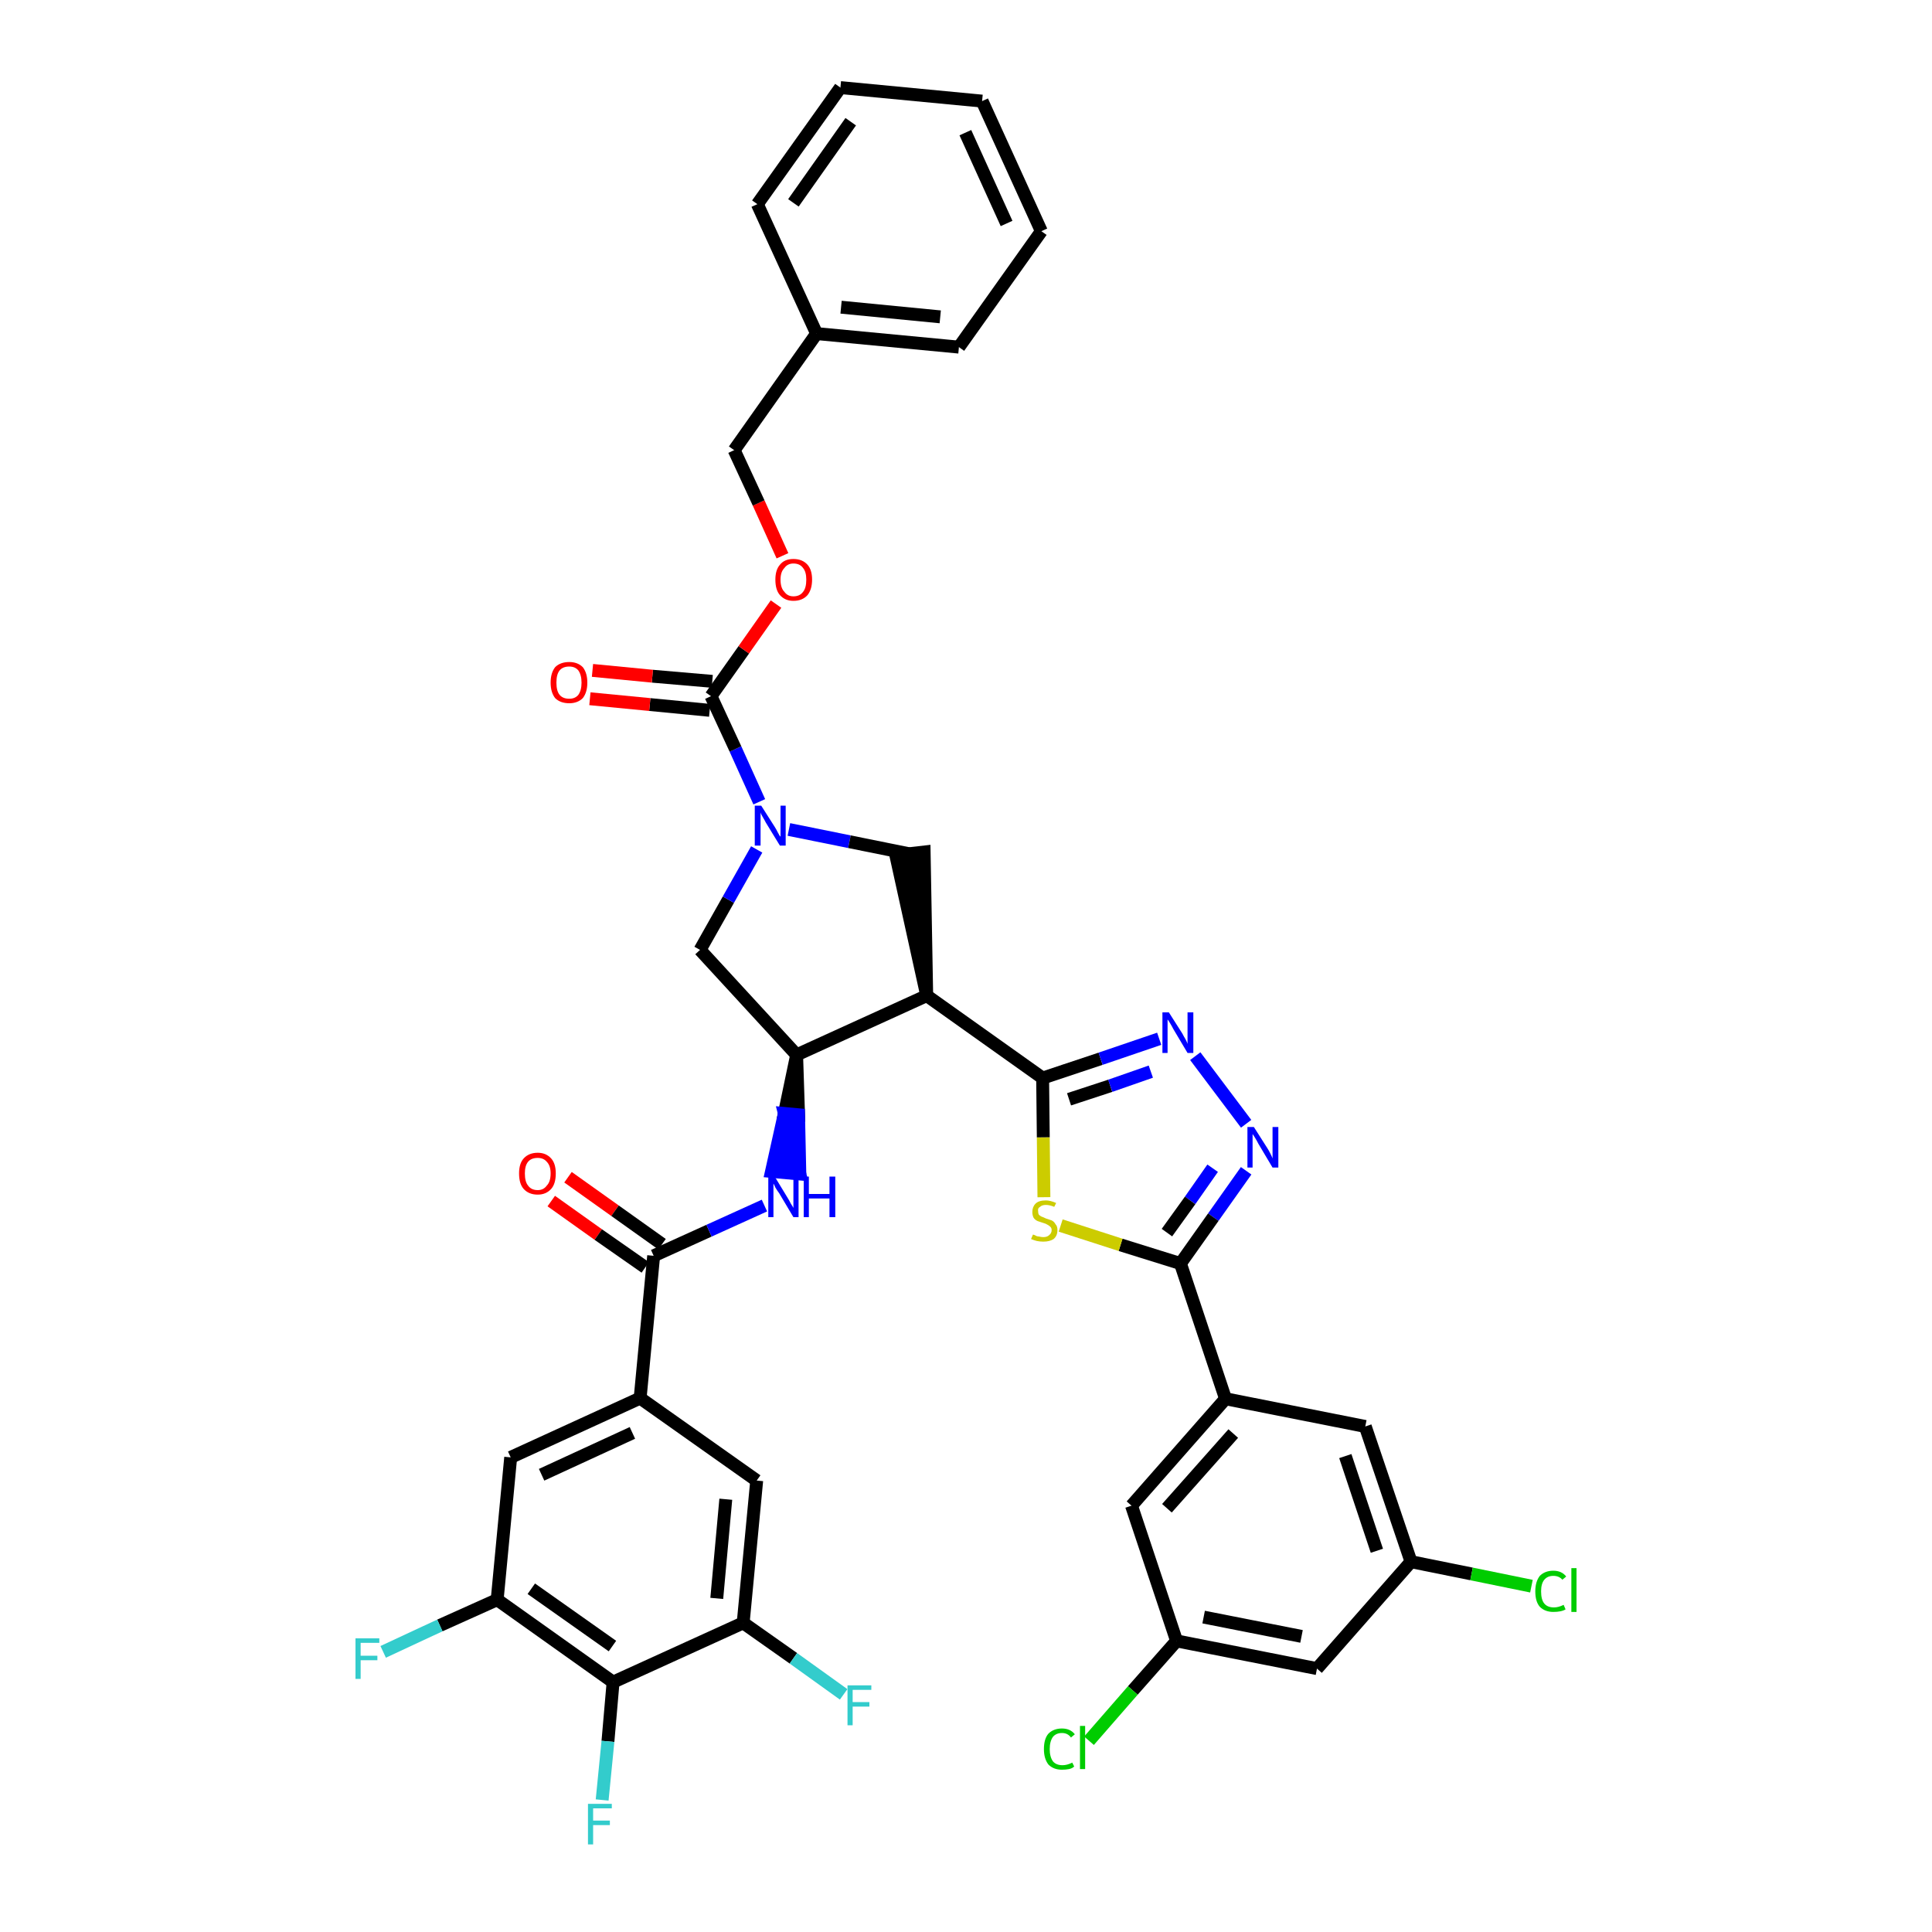 <?xml version='1.0' encoding='iso-8859-1'?>
<svg version='1.1' baseProfile='full'
              xmlns='http://www.w3.org/2000/svg'
                      xmlns:rdkit='http://www.rdkit.org/xml'
                      xmlns:xlink='http://www.w3.org/1999/xlink'
                  xml:space='preserve'
width='300px' height='300px' viewBox='0 0 300 300'>
<!-- END OF HEADER -->
<path class='bond-0 atom-0 atom-1' d='M 85.6,186.5 L 92.9,191.7' style='fill:none;fill-rule:evenodd;stroke:#FF0000;stroke-width:2.0px;stroke-linecap:butt;stroke-linejoin:miter;stroke-opacity:1' />
<path class='bond-0 atom-0 atom-1' d='M 92.9,191.7 L 100.2,196.8' style='fill:none;fill-rule:evenodd;stroke:#000000;stroke-width:2.0px;stroke-linecap:butt;stroke-linejoin:miter;stroke-opacity:1' />
<path class='bond-0 atom-0 atom-1' d='M 88.2,182.8 L 95.5,188.0' style='fill:none;fill-rule:evenodd;stroke:#FF0000;stroke-width:2.0px;stroke-linecap:butt;stroke-linejoin:miter;stroke-opacity:1' />
<path class='bond-0 atom-0 atom-1' d='M 95.5,188.0 L 102.8,193.2' style='fill:none;fill-rule:evenodd;stroke:#000000;stroke-width:2.0px;stroke-linecap:butt;stroke-linejoin:miter;stroke-opacity:1' />
<path class='bond-1 atom-1 atom-2' d='M 101.5,195.0 L 110.1,191.1' style='fill:none;fill-rule:evenodd;stroke:#000000;stroke-width:2.0px;stroke-linecap:butt;stroke-linejoin:miter;stroke-opacity:1' />
<path class='bond-1 atom-1 atom-2' d='M 110.1,191.1 L 118.7,187.2' style='fill:none;fill-rule:evenodd;stroke:#0000FF;stroke-width:2.0px;stroke-linecap:butt;stroke-linejoin:miter;stroke-opacity:1' />
<path class='bond-30 atom-1 atom-31' d='M 101.5,195.0 L 99.4,217.1' style='fill:none;fill-rule:evenodd;stroke:#000000;stroke-width:2.0px;stroke-linecap:butt;stroke-linejoin:miter;stroke-opacity:1' />
<path class='bond-2 atom-3 atom-2' d='M 123.7,163.8 L 121.8,172.9 L 124.0,173.1 Z' style='fill:#000000;fill-rule:evenodd;fill-opacity:1;stroke:#000000;stroke-width:2.0px;stroke-linecap:butt;stroke-linejoin:miter;stroke-opacity:1;' />
<path class='bond-2 atom-3 atom-2' d='M 121.8,172.9 L 124.2,182.3 L 119.8,181.9 Z' style='fill:#0000FF;fill-rule:evenodd;fill-opacity:1;stroke:#0000FF;stroke-width:2.0px;stroke-linecap:butt;stroke-linejoin:miter;stroke-opacity:1;' />
<path class='bond-2 atom-3 atom-2' d='M 121.8,172.9 L 124.0,173.1 L 124.2,182.3 Z' style='fill:#0000FF;fill-rule:evenodd;fill-opacity:1;stroke:#0000FF;stroke-width:2.0px;stroke-linecap:butt;stroke-linejoin:miter;stroke-opacity:1;' />
<path class='bond-3 atom-3 atom-4' d='M 123.7,163.8 L 108.7,147.5' style='fill:none;fill-rule:evenodd;stroke:#000000;stroke-width:2.0px;stroke-linecap:butt;stroke-linejoin:miter;stroke-opacity:1' />
<path class='bond-39 atom-17 atom-3' d='M 143.9,154.6 L 123.7,163.8' style='fill:none;fill-rule:evenodd;stroke:#000000;stroke-width:2.0px;stroke-linecap:butt;stroke-linejoin:miter;stroke-opacity:1' />
<path class='bond-4 atom-4 atom-5' d='M 108.7,147.5 L 113.1,139.7' style='fill:none;fill-rule:evenodd;stroke:#000000;stroke-width:2.0px;stroke-linecap:butt;stroke-linejoin:miter;stroke-opacity:1' />
<path class='bond-4 atom-4 atom-5' d='M 113.1,139.7 L 117.5,131.9' style='fill:none;fill-rule:evenodd;stroke:#0000FF;stroke-width:2.0px;stroke-linecap:butt;stroke-linejoin:miter;stroke-opacity:1' />
<path class='bond-5 atom-5 atom-6' d='M 117.9,124.5 L 114.2,116.3' style='fill:none;fill-rule:evenodd;stroke:#0000FF;stroke-width:2.0px;stroke-linecap:butt;stroke-linejoin:miter;stroke-opacity:1' />
<path class='bond-5 atom-5 atom-6' d='M 114.2,116.3 L 110.4,108.1' style='fill:none;fill-rule:evenodd;stroke:#000000;stroke-width:2.0px;stroke-linecap:butt;stroke-linejoin:miter;stroke-opacity:1' />
<path class='bond-15 atom-5 atom-16' d='M 122.5,128.8 L 131.9,130.7' style='fill:none;fill-rule:evenodd;stroke:#0000FF;stroke-width:2.0px;stroke-linecap:butt;stroke-linejoin:miter;stroke-opacity:1' />
<path class='bond-15 atom-5 atom-16' d='M 131.9,130.7 L 141.3,132.6' style='fill:none;fill-rule:evenodd;stroke:#000000;stroke-width:2.0px;stroke-linecap:butt;stroke-linejoin:miter;stroke-opacity:1' />
<path class='bond-6 atom-6 atom-7' d='M 110.6,105.8 L 101.3,105.0' style='fill:none;fill-rule:evenodd;stroke:#000000;stroke-width:2.0px;stroke-linecap:butt;stroke-linejoin:miter;stroke-opacity:1' />
<path class='bond-6 atom-6 atom-7' d='M 101.3,105.0 L 92.0,104.1' style='fill:none;fill-rule:evenodd;stroke:#FF0000;stroke-width:2.0px;stroke-linecap:butt;stroke-linejoin:miter;stroke-opacity:1' />
<path class='bond-6 atom-6 atom-7' d='M 110.2,110.3 L 100.9,109.4' style='fill:none;fill-rule:evenodd;stroke:#000000;stroke-width:2.0px;stroke-linecap:butt;stroke-linejoin:miter;stroke-opacity:1' />
<path class='bond-6 atom-6 atom-7' d='M 100.9,109.4 L 91.6,108.5' style='fill:none;fill-rule:evenodd;stroke:#FF0000;stroke-width:2.0px;stroke-linecap:butt;stroke-linejoin:miter;stroke-opacity:1' />
<path class='bond-7 atom-6 atom-8' d='M 110.4,108.1 L 115.5,100.9' style='fill:none;fill-rule:evenodd;stroke:#000000;stroke-width:2.0px;stroke-linecap:butt;stroke-linejoin:miter;stroke-opacity:1' />
<path class='bond-7 atom-6 atom-8' d='M 115.5,100.9 L 120.5,93.8' style='fill:none;fill-rule:evenodd;stroke:#FF0000;stroke-width:2.0px;stroke-linecap:butt;stroke-linejoin:miter;stroke-opacity:1' />
<path class='bond-8 atom-8 atom-9' d='M 121.5,86.3 L 117.8,78.1' style='fill:none;fill-rule:evenodd;stroke:#FF0000;stroke-width:2.0px;stroke-linecap:butt;stroke-linejoin:miter;stroke-opacity:1' />
<path class='bond-8 atom-8 atom-9' d='M 117.8,78.1 L 114.0,69.9' style='fill:none;fill-rule:evenodd;stroke:#000000;stroke-width:2.0px;stroke-linecap:butt;stroke-linejoin:miter;stroke-opacity:1' />
<path class='bond-9 atom-9 atom-10' d='M 114.0,69.9 L 126.8,51.8' style='fill:none;fill-rule:evenodd;stroke:#000000;stroke-width:2.0px;stroke-linecap:butt;stroke-linejoin:miter;stroke-opacity:1' />
<path class='bond-10 atom-10 atom-11' d='M 126.8,51.8 L 148.9,53.9' style='fill:none;fill-rule:evenodd;stroke:#000000;stroke-width:2.0px;stroke-linecap:butt;stroke-linejoin:miter;stroke-opacity:1' />
<path class='bond-10 atom-10 atom-11' d='M 130.6,47.7 L 146.0,49.2' style='fill:none;fill-rule:evenodd;stroke:#000000;stroke-width:2.0px;stroke-linecap:butt;stroke-linejoin:miter;stroke-opacity:1' />
<path class='bond-42 atom-15 atom-10' d='M 117.6,31.7 L 126.8,51.8' style='fill:none;fill-rule:evenodd;stroke:#000000;stroke-width:2.0px;stroke-linecap:butt;stroke-linejoin:miter;stroke-opacity:1' />
<path class='bond-11 atom-11 atom-12' d='M 148.9,53.9 L 161.7,35.9' style='fill:none;fill-rule:evenodd;stroke:#000000;stroke-width:2.0px;stroke-linecap:butt;stroke-linejoin:miter;stroke-opacity:1' />
<path class='bond-12 atom-12 atom-13' d='M 161.7,35.9 L 152.5,15.7' style='fill:none;fill-rule:evenodd;stroke:#000000;stroke-width:2.0px;stroke-linecap:butt;stroke-linejoin:miter;stroke-opacity:1' />
<path class='bond-12 atom-12 atom-13' d='M 156.3,34.7 L 149.9,20.6' style='fill:none;fill-rule:evenodd;stroke:#000000;stroke-width:2.0px;stroke-linecap:butt;stroke-linejoin:miter;stroke-opacity:1' />
<path class='bond-13 atom-13 atom-14' d='M 152.5,15.7 L 130.5,13.6' style='fill:none;fill-rule:evenodd;stroke:#000000;stroke-width:2.0px;stroke-linecap:butt;stroke-linejoin:miter;stroke-opacity:1' />
<path class='bond-14 atom-14 atom-15' d='M 130.5,13.6 L 117.6,31.7' style='fill:none;fill-rule:evenodd;stroke:#000000;stroke-width:2.0px;stroke-linecap:butt;stroke-linejoin:miter;stroke-opacity:1' />
<path class='bond-14 atom-14 atom-15' d='M 132.1,18.9 L 123.2,31.5' style='fill:none;fill-rule:evenodd;stroke:#000000;stroke-width:2.0px;stroke-linecap:butt;stroke-linejoin:miter;stroke-opacity:1' />
<path class='bond-16 atom-17 atom-16' d='M 143.9,154.6 L 143.5,132.3 L 139.1,132.8 Z' style='fill:#000000;fill-rule:evenodd;fill-opacity:1;stroke:#000000;stroke-width:2.0px;stroke-linecap:butt;stroke-linejoin:miter;stroke-opacity:1;' />
<path class='bond-17 atom-17 atom-18' d='M 143.9,154.6 L 161.9,167.4' style='fill:none;fill-rule:evenodd;stroke:#000000;stroke-width:2.0px;stroke-linecap:butt;stroke-linejoin:miter;stroke-opacity:1' />
<path class='bond-18 atom-18 atom-19' d='M 161.9,167.4 L 170.9,164.4' style='fill:none;fill-rule:evenodd;stroke:#000000;stroke-width:2.0px;stroke-linecap:butt;stroke-linejoin:miter;stroke-opacity:1' />
<path class='bond-18 atom-18 atom-19' d='M 170.9,164.4 L 180.0,161.3' style='fill:none;fill-rule:evenodd;stroke:#0000FF;stroke-width:2.0px;stroke-linecap:butt;stroke-linejoin:miter;stroke-opacity:1' />
<path class='bond-18 atom-18 atom-19' d='M 166.0,170.7 L 172.4,168.6' style='fill:none;fill-rule:evenodd;stroke:#000000;stroke-width:2.0px;stroke-linecap:butt;stroke-linejoin:miter;stroke-opacity:1' />
<path class='bond-18 atom-18 atom-19' d='M 172.4,168.6 L 178.7,166.4' style='fill:none;fill-rule:evenodd;stroke:#0000FF;stroke-width:2.0px;stroke-linecap:butt;stroke-linejoin:miter;stroke-opacity:1' />
<path class='bond-40 atom-30 atom-18' d='M 162.1,185.9 L 162.0,176.6' style='fill:none;fill-rule:evenodd;stroke:#CCCC00;stroke-width:2.0px;stroke-linecap:butt;stroke-linejoin:miter;stroke-opacity:1' />
<path class='bond-40 atom-30 atom-18' d='M 162.0,176.6 L 161.9,167.4' style='fill:none;fill-rule:evenodd;stroke:#000000;stroke-width:2.0px;stroke-linecap:butt;stroke-linejoin:miter;stroke-opacity:1' />
<path class='bond-19 atom-19 atom-20' d='M 185.6,164.0 L 193.5,174.5' style='fill:none;fill-rule:evenodd;stroke:#0000FF;stroke-width:2.0px;stroke-linecap:butt;stroke-linejoin:miter;stroke-opacity:1' />
<path class='bond-20 atom-20 atom-21' d='M 193.5,181.8 L 188.4,189.0' style='fill:none;fill-rule:evenodd;stroke:#0000FF;stroke-width:2.0px;stroke-linecap:butt;stroke-linejoin:miter;stroke-opacity:1' />
<path class='bond-20 atom-20 atom-21' d='M 188.4,189.0 L 183.3,196.2' style='fill:none;fill-rule:evenodd;stroke:#000000;stroke-width:2.0px;stroke-linecap:butt;stroke-linejoin:miter;stroke-opacity:1' />
<path class='bond-20 atom-20 atom-21' d='M 188.3,181.4 L 184.8,186.4' style='fill:none;fill-rule:evenodd;stroke:#0000FF;stroke-width:2.0px;stroke-linecap:butt;stroke-linejoin:miter;stroke-opacity:1' />
<path class='bond-20 atom-20 atom-21' d='M 184.8,186.4 L 181.2,191.4' style='fill:none;fill-rule:evenodd;stroke:#000000;stroke-width:2.0px;stroke-linecap:butt;stroke-linejoin:miter;stroke-opacity:1' />
<path class='bond-21 atom-21 atom-22' d='M 183.3,196.2 L 190.3,217.2' style='fill:none;fill-rule:evenodd;stroke:#000000;stroke-width:2.0px;stroke-linecap:butt;stroke-linejoin:miter;stroke-opacity:1' />
<path class='bond-29 atom-21 atom-30' d='M 183.3,196.2 L 174.0,193.3' style='fill:none;fill-rule:evenodd;stroke:#000000;stroke-width:2.0px;stroke-linecap:butt;stroke-linejoin:miter;stroke-opacity:1' />
<path class='bond-29 atom-21 atom-30' d='M 174.0,193.3 L 164.7,190.3' style='fill:none;fill-rule:evenodd;stroke:#CCCC00;stroke-width:2.0px;stroke-linecap:butt;stroke-linejoin:miter;stroke-opacity:1' />
<path class='bond-22 atom-22 atom-23' d='M 190.3,217.2 L 175.7,233.8' style='fill:none;fill-rule:evenodd;stroke:#000000;stroke-width:2.0px;stroke-linecap:butt;stroke-linejoin:miter;stroke-opacity:1' />
<path class='bond-22 atom-22 atom-23' d='M 191.5,222.6 L 181.2,234.2' style='fill:none;fill-rule:evenodd;stroke:#000000;stroke-width:2.0px;stroke-linecap:butt;stroke-linejoin:miter;stroke-opacity:1' />
<path class='bond-43 atom-29 atom-22' d='M 212.0,221.5 L 190.3,217.2' style='fill:none;fill-rule:evenodd;stroke:#000000;stroke-width:2.0px;stroke-linecap:butt;stroke-linejoin:miter;stroke-opacity:1' />
<path class='bond-23 atom-23 atom-24' d='M 175.7,233.8 L 182.7,254.8' style='fill:none;fill-rule:evenodd;stroke:#000000;stroke-width:2.0px;stroke-linecap:butt;stroke-linejoin:miter;stroke-opacity:1' />
<path class='bond-24 atom-24 atom-25' d='M 182.7,254.8 L 175.9,262.5' style='fill:none;fill-rule:evenodd;stroke:#000000;stroke-width:2.0px;stroke-linecap:butt;stroke-linejoin:miter;stroke-opacity:1' />
<path class='bond-24 atom-24 atom-25' d='M 175.9,262.5 L 169.1,270.3' style='fill:none;fill-rule:evenodd;stroke:#00CC00;stroke-width:2.0px;stroke-linecap:butt;stroke-linejoin:miter;stroke-opacity:1' />
<path class='bond-25 atom-24 atom-26' d='M 182.7,254.8 L 204.5,259.1' style='fill:none;fill-rule:evenodd;stroke:#000000;stroke-width:2.0px;stroke-linecap:butt;stroke-linejoin:miter;stroke-opacity:1' />
<path class='bond-25 atom-24 atom-26' d='M 186.9,251.1 L 202.1,254.1' style='fill:none;fill-rule:evenodd;stroke:#000000;stroke-width:2.0px;stroke-linecap:butt;stroke-linejoin:miter;stroke-opacity:1' />
<path class='bond-26 atom-26 atom-27' d='M 204.5,259.1 L 219.1,242.5' style='fill:none;fill-rule:evenodd;stroke:#000000;stroke-width:2.0px;stroke-linecap:butt;stroke-linejoin:miter;stroke-opacity:1' />
<path class='bond-27 atom-27 atom-28' d='M 219.1,242.5 L 228.5,244.4' style='fill:none;fill-rule:evenodd;stroke:#000000;stroke-width:2.0px;stroke-linecap:butt;stroke-linejoin:miter;stroke-opacity:1' />
<path class='bond-27 atom-27 atom-28' d='M 228.5,244.4 L 237.8,246.3' style='fill:none;fill-rule:evenodd;stroke:#00CC00;stroke-width:2.0px;stroke-linecap:butt;stroke-linejoin:miter;stroke-opacity:1' />
<path class='bond-28 atom-27 atom-29' d='M 219.1,242.5 L 212.0,221.5' style='fill:none;fill-rule:evenodd;stroke:#000000;stroke-width:2.0px;stroke-linecap:butt;stroke-linejoin:miter;stroke-opacity:1' />
<path class='bond-28 atom-27 atom-29' d='M 213.8,240.8 L 208.9,226.1' style='fill:none;fill-rule:evenodd;stroke:#000000;stroke-width:2.0px;stroke-linecap:butt;stroke-linejoin:miter;stroke-opacity:1' />
<path class='bond-31 atom-31 atom-32' d='M 99.4,217.1 L 79.3,226.3' style='fill:none;fill-rule:evenodd;stroke:#000000;stroke-width:2.0px;stroke-linecap:butt;stroke-linejoin:miter;stroke-opacity:1' />
<path class='bond-31 atom-31 atom-32' d='M 98.2,222.5 L 84.1,229.0' style='fill:none;fill-rule:evenodd;stroke:#000000;stroke-width:2.0px;stroke-linecap:butt;stroke-linejoin:miter;stroke-opacity:1' />
<path class='bond-41 atom-39 atom-31' d='M 117.5,229.9 L 99.4,217.1' style='fill:none;fill-rule:evenodd;stroke:#000000;stroke-width:2.0px;stroke-linecap:butt;stroke-linejoin:miter;stroke-opacity:1' />
<path class='bond-32 atom-32 atom-33' d='M 79.3,226.3 L 77.2,248.4' style='fill:none;fill-rule:evenodd;stroke:#000000;stroke-width:2.0px;stroke-linecap:butt;stroke-linejoin:miter;stroke-opacity:1' />
<path class='bond-33 atom-33 atom-34' d='M 77.2,248.4 L 68.3,252.4' style='fill:none;fill-rule:evenodd;stroke:#000000;stroke-width:2.0px;stroke-linecap:butt;stroke-linejoin:miter;stroke-opacity:1' />
<path class='bond-33 atom-33 atom-34' d='M 68.3,252.4 L 59.5,256.5' style='fill:none;fill-rule:evenodd;stroke:#33CCCC;stroke-width:2.0px;stroke-linecap:butt;stroke-linejoin:miter;stroke-opacity:1' />
<path class='bond-34 atom-33 atom-35' d='M 77.2,248.4 L 95.2,261.2' style='fill:none;fill-rule:evenodd;stroke:#000000;stroke-width:2.0px;stroke-linecap:butt;stroke-linejoin:miter;stroke-opacity:1' />
<path class='bond-34 atom-33 atom-35' d='M 82.5,246.7 L 95.1,255.6' style='fill:none;fill-rule:evenodd;stroke:#000000;stroke-width:2.0px;stroke-linecap:butt;stroke-linejoin:miter;stroke-opacity:1' />
<path class='bond-35 atom-35 atom-36' d='M 95.2,261.2 L 94.4,270.4' style='fill:none;fill-rule:evenodd;stroke:#000000;stroke-width:2.0px;stroke-linecap:butt;stroke-linejoin:miter;stroke-opacity:1' />
<path class='bond-35 atom-35 atom-36' d='M 94.4,270.4 L 93.5,279.5' style='fill:none;fill-rule:evenodd;stroke:#33CCCC;stroke-width:2.0px;stroke-linecap:butt;stroke-linejoin:miter;stroke-opacity:1' />
<path class='bond-36 atom-35 atom-37' d='M 95.2,261.2 L 115.4,252.0' style='fill:none;fill-rule:evenodd;stroke:#000000;stroke-width:2.0px;stroke-linecap:butt;stroke-linejoin:miter;stroke-opacity:1' />
<path class='bond-37 atom-37 atom-38' d='M 115.4,252.0 L 123.2,257.5' style='fill:none;fill-rule:evenodd;stroke:#000000;stroke-width:2.0px;stroke-linecap:butt;stroke-linejoin:miter;stroke-opacity:1' />
<path class='bond-37 atom-37 atom-38' d='M 123.2,257.5 L 131.0,263.1' style='fill:none;fill-rule:evenodd;stroke:#33CCCC;stroke-width:2.0px;stroke-linecap:butt;stroke-linejoin:miter;stroke-opacity:1' />
<path class='bond-38 atom-37 atom-39' d='M 115.4,252.0 L 117.5,229.9' style='fill:none;fill-rule:evenodd;stroke:#000000;stroke-width:2.0px;stroke-linecap:butt;stroke-linejoin:miter;stroke-opacity:1' />
<path class='bond-38 atom-37 atom-39' d='M 111.3,248.2 L 112.7,232.8' style='fill:none;fill-rule:evenodd;stroke:#000000;stroke-width:2.0px;stroke-linecap:butt;stroke-linejoin:miter;stroke-opacity:1' />
<path  class='atom-0' d='M 80.6 182.2
Q 80.6 180.7, 81.3 179.9
Q 82.1 179.0, 83.5 179.0
Q 84.8 179.0, 85.6 179.9
Q 86.3 180.7, 86.3 182.2
Q 86.3 183.8, 85.6 184.6
Q 84.8 185.5, 83.5 185.5
Q 82.1 185.5, 81.3 184.6
Q 80.6 183.8, 80.6 182.2
M 83.5 184.8
Q 84.4 184.8, 84.9 184.1
Q 85.5 183.5, 85.5 182.2
Q 85.5 181.0, 84.9 180.4
Q 84.4 179.8, 83.5 179.8
Q 82.5 179.8, 82.0 180.4
Q 81.5 181.0, 81.5 182.2
Q 81.5 183.5, 82.0 184.1
Q 82.5 184.8, 83.5 184.8
' fill='#FF0000'/>
<path  class='atom-2' d='M 120.3 182.7
L 122.3 186.0
Q 122.5 186.3, 122.8 186.9
Q 123.2 187.5, 123.2 187.6
L 123.2 182.7
L 124.0 182.7
L 124.0 189.0
L 123.2 189.0
L 121.0 185.3
Q 120.7 184.9, 120.4 184.4
Q 120.2 183.9, 120.1 183.8
L 120.1 189.0
L 119.3 189.0
L 119.3 182.7
L 120.3 182.7
' fill='#0000FF'/>
<path  class='atom-2' d='M 124.8 182.7
L 125.6 182.7
L 125.6 185.4
L 128.8 185.4
L 128.8 182.7
L 129.7 182.7
L 129.7 189.0
L 128.8 189.0
L 128.8 186.1
L 125.6 186.1
L 125.6 189.0
L 124.8 189.0
L 124.8 182.7
' fill='#0000FF'/>
<path  class='atom-5' d='M 118.2 125.1
L 120.3 128.4
Q 120.5 128.7, 120.8 129.3
Q 121.1 129.9, 121.2 129.9
L 121.2 125.1
L 122.0 125.1
L 122.0 131.3
L 121.1 131.3
L 118.9 127.7
Q 118.7 127.3, 118.4 126.8
Q 118.1 126.3, 118.1 126.1
L 118.1 131.3
L 117.2 131.3
L 117.2 125.1
L 118.2 125.1
' fill='#0000FF'/>
<path  class='atom-7' d='M 85.5 106.0
Q 85.5 104.5, 86.2 103.6
Q 87.0 102.8, 88.4 102.8
Q 89.7 102.8, 90.5 103.6
Q 91.2 104.5, 91.2 106.0
Q 91.2 107.5, 90.5 108.4
Q 89.7 109.2, 88.4 109.2
Q 87.0 109.2, 86.2 108.4
Q 85.5 107.5, 85.5 106.0
M 88.4 108.5
Q 89.3 108.5, 89.8 107.9
Q 90.3 107.2, 90.3 106.0
Q 90.3 104.8, 89.8 104.1
Q 89.3 103.5, 88.4 103.5
Q 87.4 103.5, 86.9 104.1
Q 86.4 104.7, 86.4 106.0
Q 86.4 107.3, 86.9 107.9
Q 87.4 108.5, 88.4 108.5
' fill='#FF0000'/>
<path  class='atom-8' d='M 120.4 90.0
Q 120.4 88.5, 121.1 87.7
Q 121.8 86.8, 123.2 86.8
Q 124.6 86.8, 125.4 87.7
Q 126.1 88.5, 126.1 90.0
Q 126.1 91.5, 125.4 92.4
Q 124.6 93.3, 123.2 93.3
Q 121.9 93.3, 121.1 92.4
Q 120.4 91.6, 120.4 90.0
M 123.2 92.6
Q 124.2 92.6, 124.7 91.9
Q 125.2 91.3, 125.2 90.0
Q 125.2 88.8, 124.7 88.2
Q 124.2 87.5, 123.2 87.5
Q 122.3 87.5, 121.8 88.2
Q 121.2 88.8, 121.2 90.0
Q 121.2 91.3, 121.8 91.9
Q 122.3 92.6, 123.2 92.6
' fill='#FF0000'/>
<path  class='atom-19' d='M 181.5 157.2
L 183.6 160.5
Q 183.8 160.9, 184.1 161.4
Q 184.4 162.0, 184.4 162.1
L 184.4 157.2
L 185.3 157.2
L 185.3 163.5
L 184.4 163.5
L 182.2 159.8
Q 182.0 159.4, 181.7 158.9
Q 181.4 158.4, 181.3 158.3
L 181.3 163.5
L 180.5 163.5
L 180.5 157.2
L 181.5 157.2
' fill='#0000FF'/>
<path  class='atom-20' d='M 194.7 175.0
L 196.8 178.3
Q 197.0 178.6, 197.3 179.2
Q 197.6 179.8, 197.6 179.9
L 197.6 175.0
L 198.5 175.0
L 198.5 181.3
L 197.6 181.3
L 195.4 177.6
Q 195.2 177.2, 194.9 176.7
Q 194.6 176.2, 194.5 176.1
L 194.5 181.3
L 193.7 181.3
L 193.7 175.0
L 194.7 175.0
' fill='#0000FF'/>
<path  class='atom-25' d='M 162.1 271.6
Q 162.1 270.0, 162.8 269.2
Q 163.6 268.4, 164.9 268.4
Q 166.2 268.4, 166.9 269.3
L 166.3 269.8
Q 165.8 269.1, 164.9 269.1
Q 164.0 269.1, 163.5 269.7
Q 163.0 270.4, 163.0 271.6
Q 163.0 272.8, 163.5 273.5
Q 164.0 274.1, 165.0 274.1
Q 165.7 274.1, 166.5 273.7
L 166.8 274.3
Q 166.5 274.6, 166.0 274.7
Q 165.5 274.8, 164.9 274.8
Q 163.6 274.8, 162.8 274.0
Q 162.1 273.1, 162.1 271.6
' fill='#00CC00'/>
<path  class='atom-25' d='M 167.7 268.0
L 168.5 268.0
L 168.5 274.7
L 167.7 274.7
L 167.7 268.0
' fill='#00CC00'/>
<path  class='atom-28' d='M 238.4 247.1
Q 238.4 245.6, 239.1 244.7
Q 239.9 243.9, 241.2 243.9
Q 242.5 243.9, 243.2 244.8
L 242.6 245.3
Q 242.1 244.7, 241.2 244.7
Q 240.3 244.7, 239.8 245.3
Q 239.3 245.9, 239.3 247.1
Q 239.3 248.4, 239.8 249.0
Q 240.3 249.6, 241.3 249.6
Q 242.0 249.6, 242.8 249.2
L 243.1 249.9
Q 242.8 250.1, 242.3 250.2
Q 241.8 250.3, 241.2 250.3
Q 239.9 250.3, 239.1 249.5
Q 238.4 248.7, 238.4 247.1
' fill='#00CC00'/>
<path  class='atom-28' d='M 244.0 243.5
L 244.8 243.5
L 244.8 250.3
L 244.0 250.3
L 244.0 243.5
' fill='#00CC00'/>
<path  class='atom-30' d='M 160.4 191.7
Q 160.4 191.7, 160.7 191.8
Q 161.0 192.0, 161.3 192.0
Q 161.7 192.1, 162.0 192.1
Q 162.6 192.1, 162.9 191.8
Q 163.3 191.5, 163.3 191.0
Q 163.3 190.7, 163.1 190.5
Q 162.9 190.3, 162.7 190.2
Q 162.4 190.0, 162.0 189.9
Q 161.4 189.7, 161.1 189.6
Q 160.7 189.4, 160.5 189.1
Q 160.3 188.7, 160.3 188.2
Q 160.3 187.4, 160.8 186.9
Q 161.3 186.4, 162.4 186.4
Q 163.1 186.4, 164.0 186.8
L 163.7 187.4
Q 163.0 187.1, 162.4 187.1
Q 161.8 187.1, 161.5 187.4
Q 161.1 187.6, 161.2 188.1
Q 161.2 188.4, 161.3 188.6
Q 161.5 188.8, 161.7 188.9
Q 162.0 189.0, 162.4 189.2
Q 163.0 189.4, 163.3 189.5
Q 163.7 189.7, 163.9 190.1
Q 164.2 190.4, 164.2 191.0
Q 164.2 191.9, 163.6 192.4
Q 163.0 192.8, 162.0 192.8
Q 161.5 192.8, 161.0 192.7
Q 160.6 192.6, 160.1 192.4
L 160.4 191.7
' fill='#CCCC00'/>
<path  class='atom-34' d='M 55.2 254.4
L 58.9 254.4
L 58.9 255.1
L 56.0 255.1
L 56.0 257.1
L 58.6 257.1
L 58.6 257.8
L 56.0 257.8
L 56.0 260.7
L 55.2 260.7
L 55.2 254.4
' fill='#33CCCC'/>
<path  class='atom-36' d='M 91.3 280.1
L 95.0 280.1
L 95.0 280.8
L 92.1 280.8
L 92.1 282.7
L 94.7 282.7
L 94.7 283.4
L 92.1 283.4
L 92.1 286.4
L 91.3 286.4
L 91.3 280.1
' fill='#33CCCC'/>
<path  class='atom-38' d='M 131.6 261.7
L 135.3 261.7
L 135.3 262.4
L 132.4 262.4
L 132.4 264.3
L 135.0 264.3
L 135.0 265.0
L 132.4 265.0
L 132.4 267.9
L 131.6 267.9
L 131.6 261.7
' fill='#33CCCC'/>
</svg>
